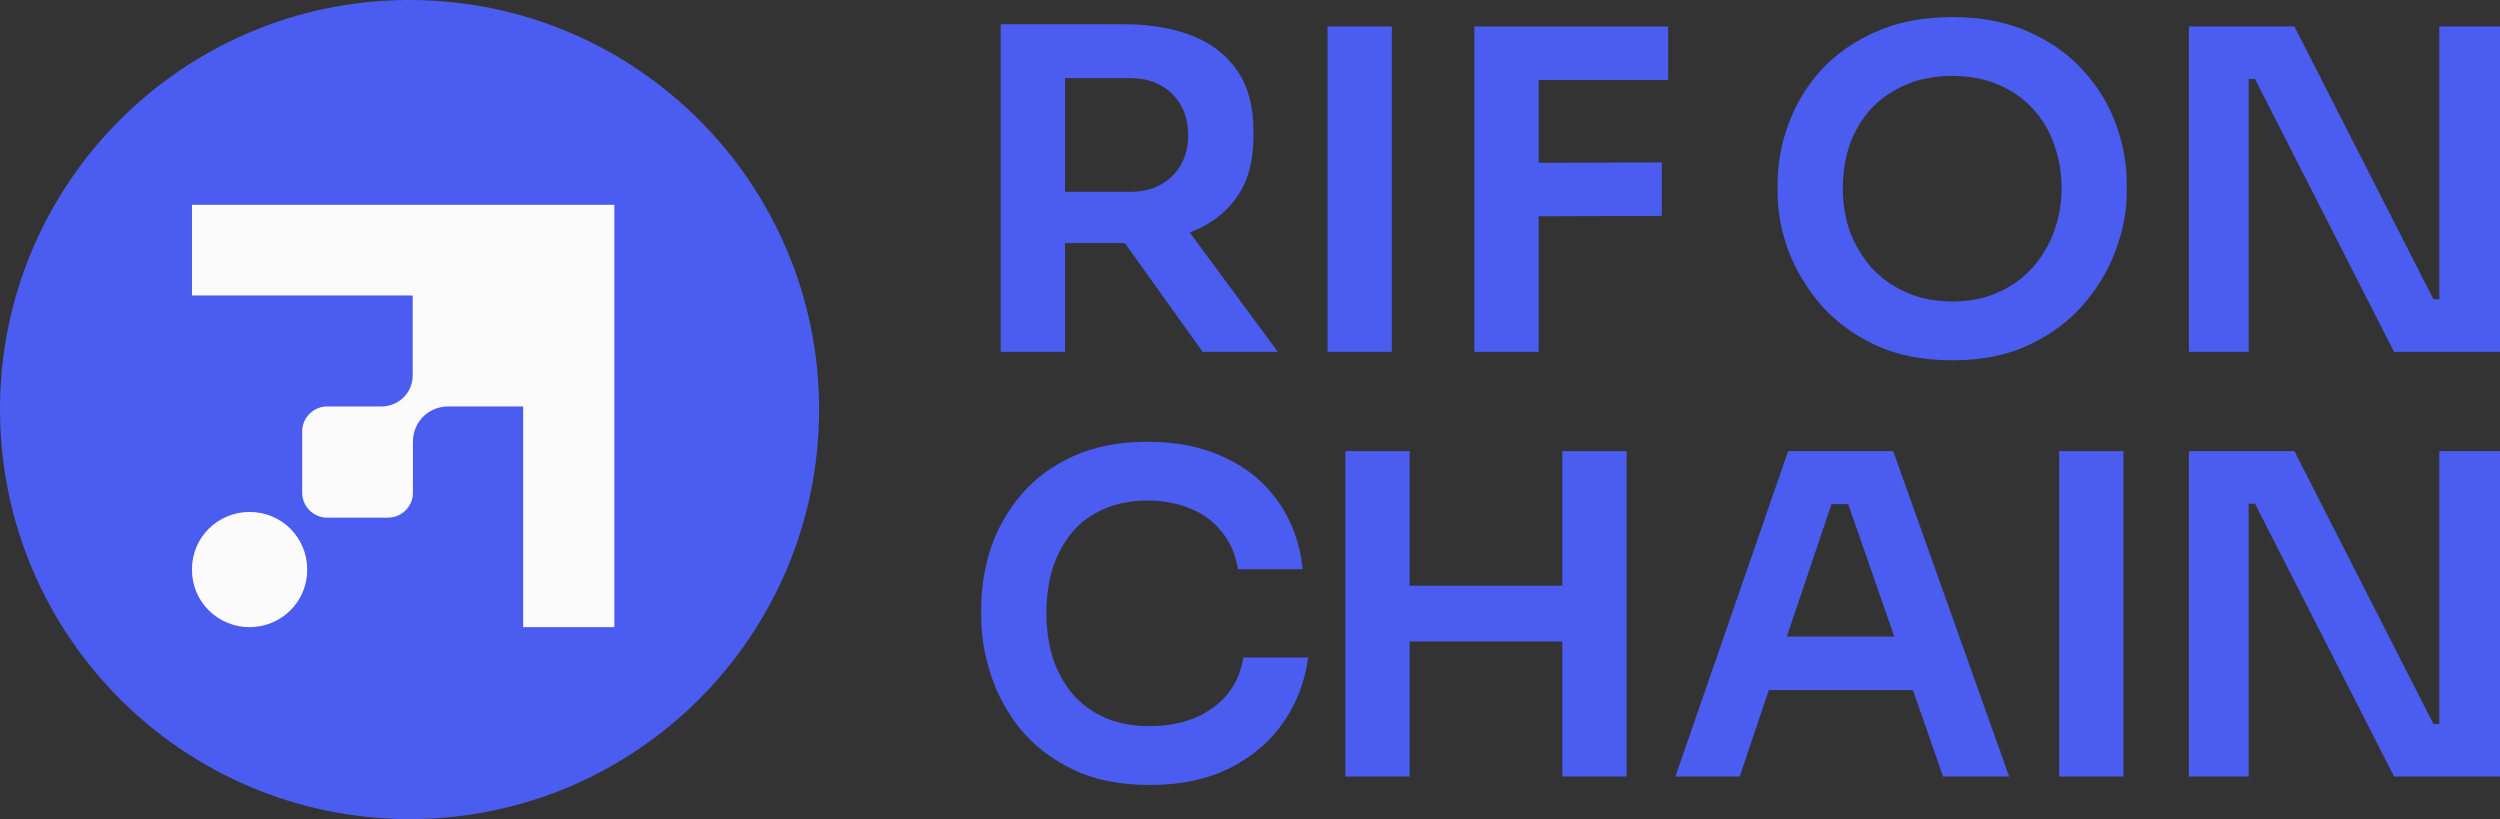 <svg width="293" height="96" viewBox="0 0 293 96" fill="none" xmlns="http://www.w3.org/2000/svg">
<rect x="0" y="0" width="293" height="96" fill="#333333" stroke="none"/>
<path d="M117.282 41.236V2.837H124.819V41.236H117.282ZM140.953 41.236L129.064 24.622H137.503L149.763 41.236H140.953ZM122.589 28.488V22.48H132.461C133.841 22.48 135.026 22.202 136.017 21.645C137.043 21.087 137.839 20.304 138.405 19.294C138.971 18.284 139.255 17.134 139.255 15.845C139.255 14.522 138.971 13.355 138.405 12.345C137.839 11.335 137.043 10.552 136.017 9.994C135.026 9.437 133.841 9.158 132.461 9.158H122.589V2.837H131.665C134.779 2.837 137.468 3.29 139.732 4.195C142.032 5.101 143.801 6.476 145.039 8.322C146.278 10.168 146.897 12.485 146.897 15.271V16.107C146.897 18.928 146.26 21.244 144.986 23.055C143.748 24.866 141.997 26.225 139.732 27.13C137.468 28.036 134.779 28.488 131.665 28.488H122.589Z" fill="#4B5CF0"/>
<path d="M155.587 41.236V3.098H163.123V41.236H155.587Z" fill="#4B5CF0"/>
<path d="M172.791 41.236V3.098H180.328V41.236H172.791ZM179.266 25.354V19.085L194.764 19.032V25.302L179.266 25.354ZM179.266 9.367V3.098H195.507V9.367H179.266Z" fill="#4B5CF0"/>
<path d="M228.822 42.228C225.319 42.228 222.276 41.618 219.693 40.399C217.146 39.18 215.023 37.595 213.325 35.645C211.662 33.66 210.405 31.535 209.556 29.271C208.743 26.973 208.336 24.761 208.336 22.636V21.487C208.336 19.153 208.76 16.837 209.609 14.539C210.459 12.205 211.732 10.098 213.431 8.217C215.164 6.336 217.305 4.839 219.853 3.724C222.4 2.575 225.39 2 228.822 2C232.219 2 235.191 2.575 237.738 3.724C240.286 4.839 242.409 6.336 244.107 8.217C245.841 10.098 247.132 12.205 247.981 14.539C248.831 16.837 249.255 19.153 249.255 21.487V22.636C249.255 24.761 248.831 26.973 247.981 29.271C247.168 31.535 245.912 33.66 244.213 35.645C242.55 37.595 240.427 39.18 237.844 40.399C235.297 41.618 232.289 42.228 228.822 42.228ZM228.822 35.331C230.803 35.331 232.572 34.983 234.129 34.287C235.721 33.59 237.066 32.632 238.163 31.413C239.295 30.159 240.144 28.749 240.71 27.181C241.312 25.579 241.613 23.89 241.613 22.114C241.613 20.198 241.312 18.439 240.71 16.837C240.144 15.235 239.295 13.842 238.163 12.658C237.066 11.473 235.721 10.55 234.129 9.889C232.537 9.227 230.768 8.896 228.822 8.896C226.841 8.896 225.054 9.227 223.462 9.889C221.869 10.55 220.507 11.473 219.375 12.658C218.278 13.842 217.429 15.235 216.827 16.837C216.261 18.439 215.978 20.198 215.978 22.114C215.978 23.89 216.261 25.579 216.827 27.181C217.429 28.749 218.278 30.159 219.375 31.413C220.507 32.632 221.869 33.59 223.462 34.287C225.054 34.983 226.841 35.331 228.822 35.331Z" fill="#4B5CF0"/>
<path d="M256.539 41.235V3.097H268.905L285.198 35.07H286.95L285.888 36.011V3.097H293V41.235H280.581L264.287 9.262H262.483L263.544 8.321V41.235H256.539Z" fill="#4B5CF0"/>
<path d="M134.743 92C131.24 92 128.233 91.391 125.721 90.171C123.209 88.953 121.157 87.368 119.564 85.417C118.007 83.467 116.858 81.342 116.115 79.044C115.372 76.745 115 74.533 115 72.409V71.259C115 68.891 115.372 66.557 116.115 64.259C116.893 61.96 118.078 59.87 119.67 57.989C121.263 56.109 123.279 54.611 125.721 53.496C128.198 52.347 131.117 51.772 134.478 51.772C137.981 51.772 141.024 52.399 143.607 53.653C146.225 54.872 148.312 56.614 149.869 58.877C151.426 61.107 152.364 63.719 152.682 66.714H145.093C144.81 64.973 144.173 63.51 143.182 62.326C142.227 61.107 141.006 60.201 139.52 59.609C138.034 58.982 136.353 58.669 134.478 58.669C132.567 58.669 130.869 58.999 129.383 59.661C127.897 60.288 126.658 61.194 125.668 62.378C124.677 63.562 123.916 64.955 123.386 66.557C122.89 68.159 122.643 69.936 122.643 71.886C122.643 73.767 122.89 75.508 123.386 77.111C123.916 78.713 124.695 80.123 125.721 81.342C126.747 82.526 128.003 83.45 129.489 84.111C131.01 84.773 132.762 85.104 134.743 85.104C137.645 85.104 140.086 84.407 142.067 83.014C144.084 81.586 145.305 79.601 145.729 77.058H153.319C152.965 79.775 152.027 82.265 150.506 84.529C148.985 86.793 146.897 88.604 144.243 89.963C141.59 91.321 138.423 92 134.743 92Z" fill="#4B5CF0"/>
<path d="M183.101 91.007V52.87H190.637V91.007H183.101ZM157.679 91.007V52.87H165.215V91.007H157.679ZM163.835 75.178V68.647H184.481V75.178H163.835Z" fill="#4B5CF0"/>
<path d="M196.357 91.007L209.573 52.87H221.886L235.472 91.007H227.724L216.207 57.937L218.914 59.087H212.279L215.039 57.937L203.894 91.007H196.357ZM205.592 80.872L207.98 74.603H223.69L226.025 80.872H205.592Z" fill="#4B5CF0"/>
<path d="M241.334 91.007V52.87H248.87V91.007H241.334Z" fill="#4B5CF0"/>
<path d="M256.539 91.007V52.87H268.905L285.198 84.843H286.95L285.888 85.783V52.87H293V91.007H280.581L264.287 59.034H262.483L263.544 58.094V91.007H256.539Z" fill="#4B5CF0"/>
<path d="M48 0C74.494 0 96 21.477 96 48C96 74.494 74.522 96 48 96C21.477 95.971 0 74.494 0 47.971C0 21.477 21.477 0 48 0Z" fill="#4B5CF0"/>
<path d="M72 24V73.5H61.315V47.635H52.521C51.49 47.635 50.516 48.007 49.742 48.693C49.312 49.093 48.969 49.55 48.74 50.093C48.51 50.608 48.396 51.179 48.396 51.779V57.753C48.396 59.353 47.078 60.668 45.474 60.668H38.341C36.737 60.668 35.419 59.353 35.419 57.753V50.55C35.419 48.95 36.737 47.635 38.341 47.635H44.729C45.589 47.635 46.419 47.321 47.078 46.778C47.479 46.435 47.823 46.006 48.023 45.549C48.253 45.063 48.367 44.549 48.367 44.034V34.632H22.5V24H72Z" fill="#FBFBFB"/>
<path d="M36 66.691V66.809C36 70.51 32.983 73.5 29.25 73.5C25.517 73.5 22.5 70.51 22.5 66.809V66.691C22.5 62.99 25.517 60 29.25 60C31.102 60 32.804 60.74 34.029 61.954C35.253 63.197 36 64.855 36 66.691Z" fill="#FBFBFB"/>
</svg>
